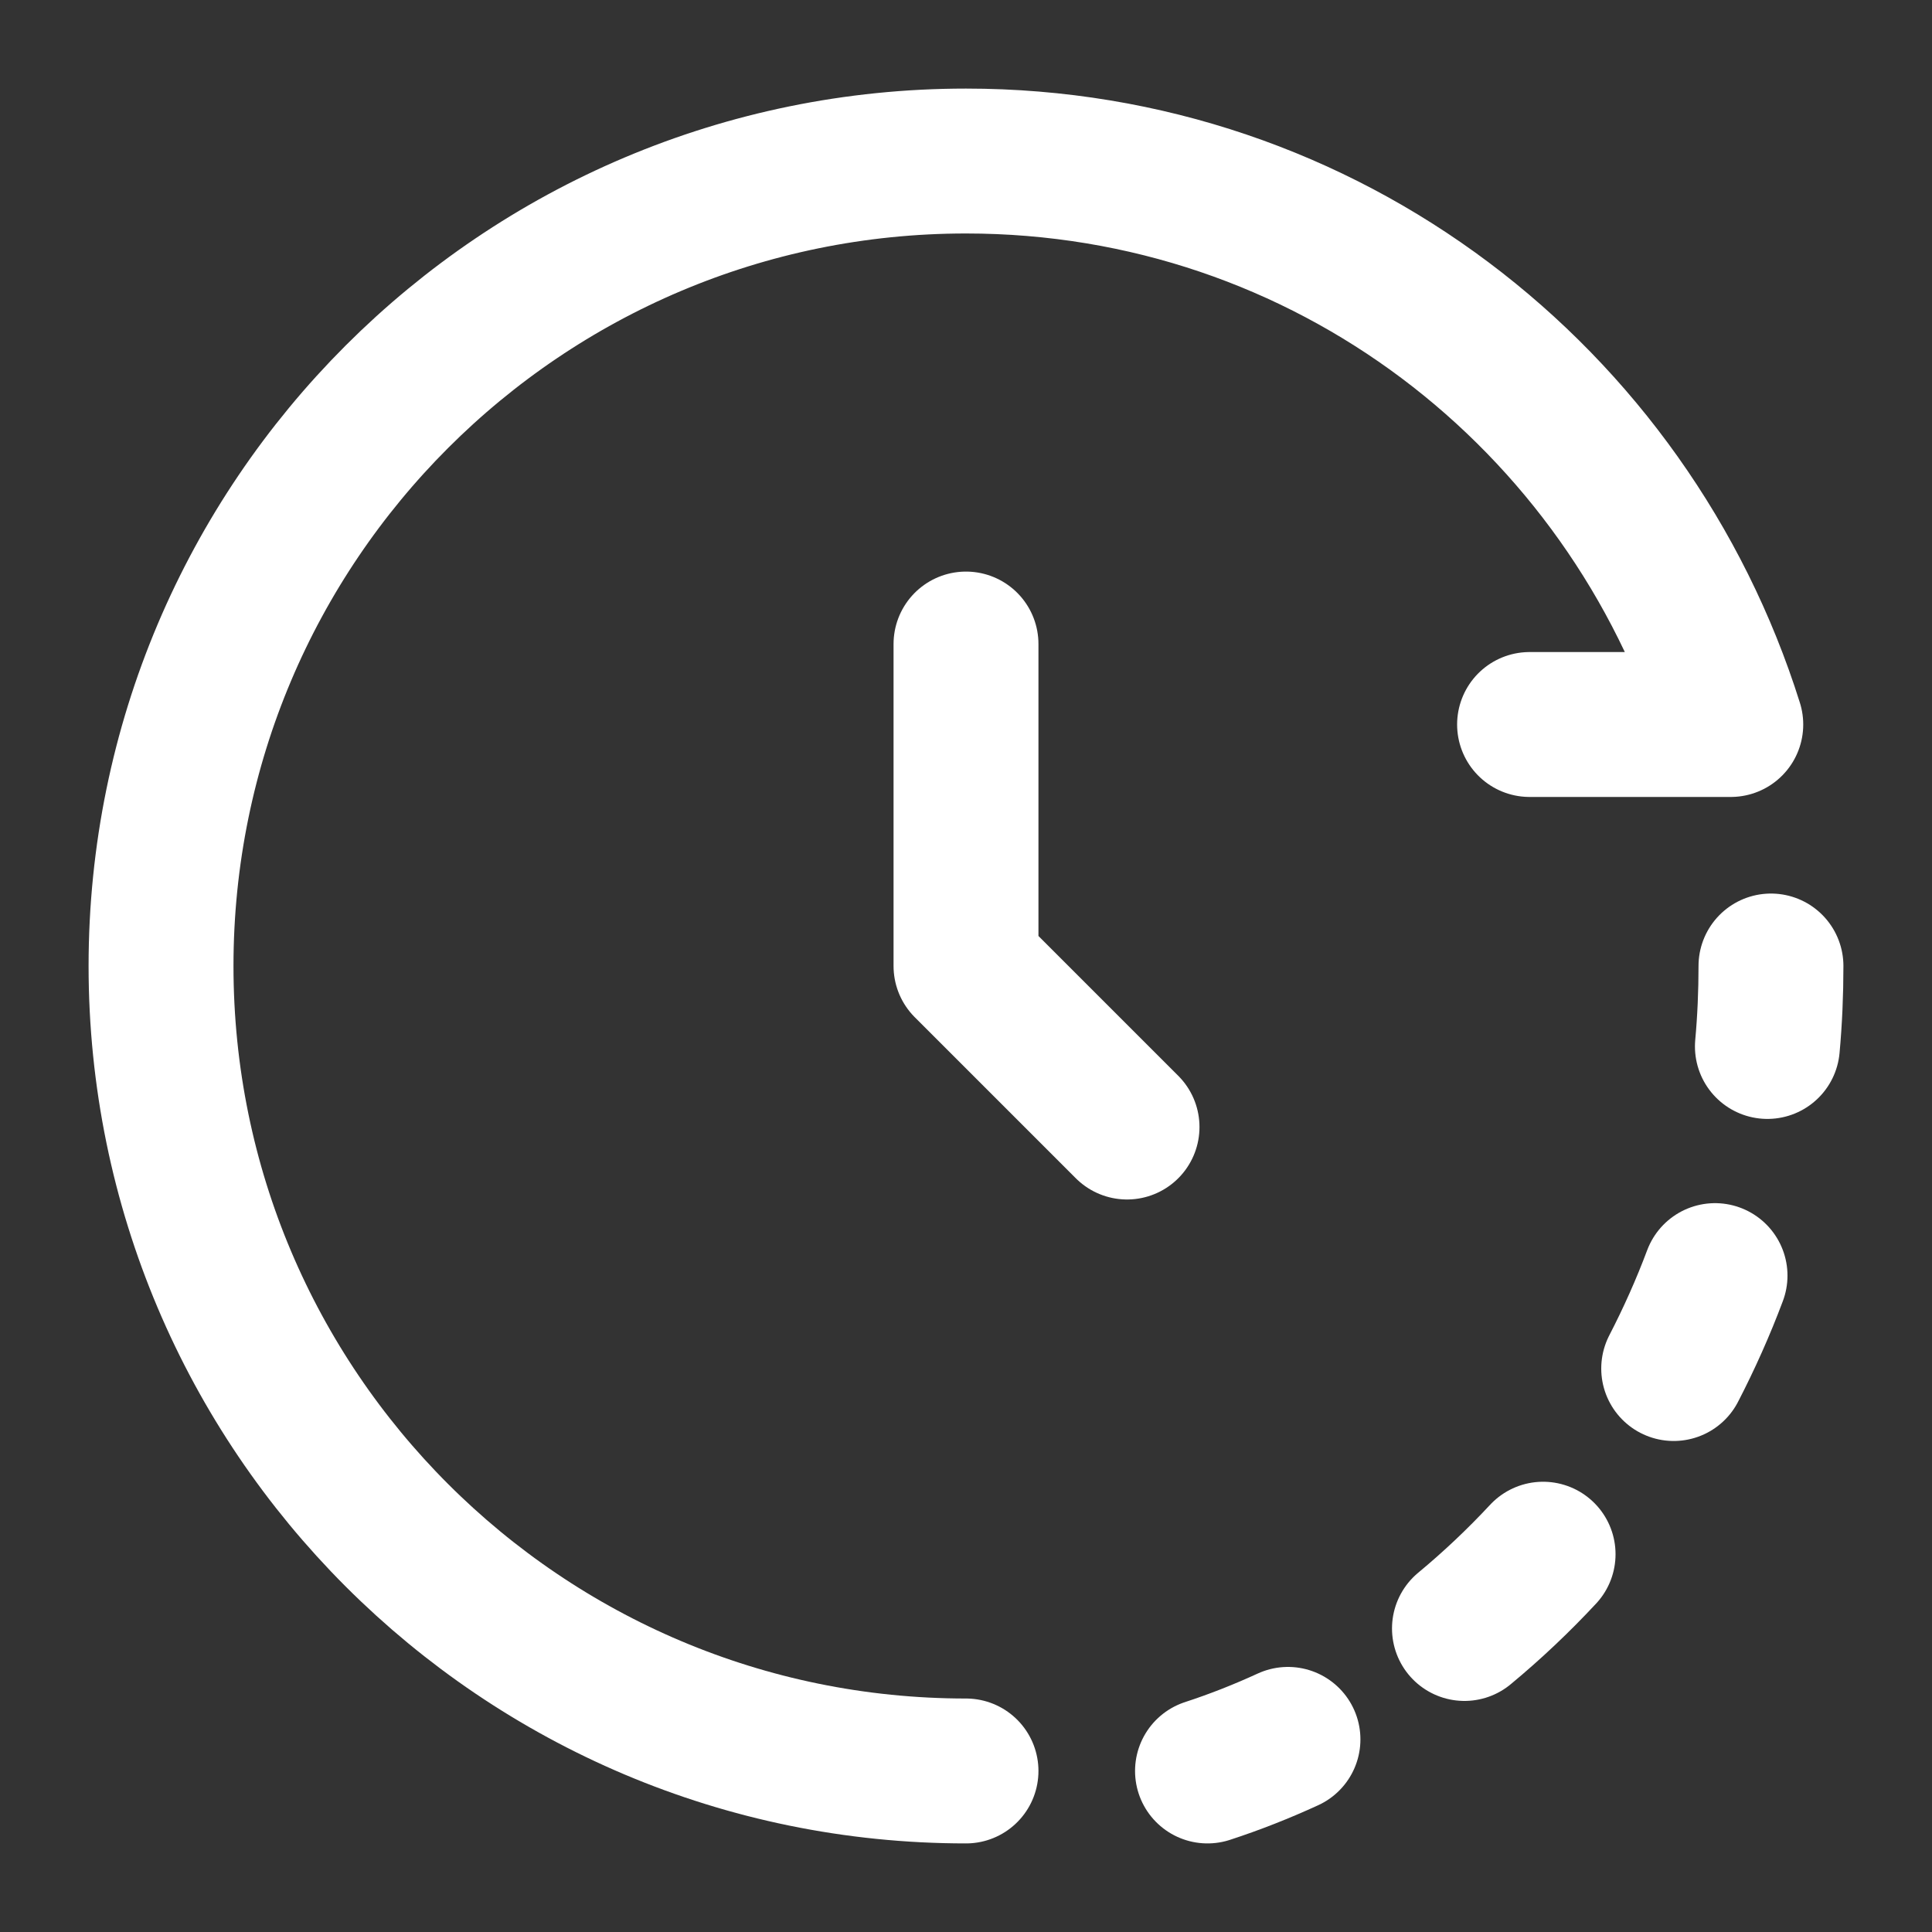 <svg width="20" height="20" viewBox="0 0 20 20" fill="none" xmlns="http://www.w3.org/2000/svg">
<rect x="0" y="0" width="20" height="20" fill="#333333" stroke="none"/>
<path d="M10 18.333C5.398 18.333 1.667 14.602 1.667 10C1.667 5.398 5.398 1.667 10 1.667C13.732 1.667 16.855 4.119 17.917 7.5H15.834" stroke="white" stroke-width="1.5" stroke-linecap="round" stroke-linejoin="round"/>
<path d="M10 6.667V10L11.667 11.667" stroke="white" stroke-width="1.5" stroke-linecap="round" stroke-linejoin="round"/>
<path d="M18.296 10.833C18.321 10.559 18.333 10.281 18.333 10M12.5 18.333C12.785 18.24 13.063 18.13 13.333 18.006M17.326 14.167C17.486 13.857 17.63 13.536 17.754 13.205M15.16 16.858C15.447 16.62 15.719 16.363 15.974 16.089" stroke="white" stroke-width="1.5" stroke-linecap="round" stroke-linejoin="round"/>
</svg>
